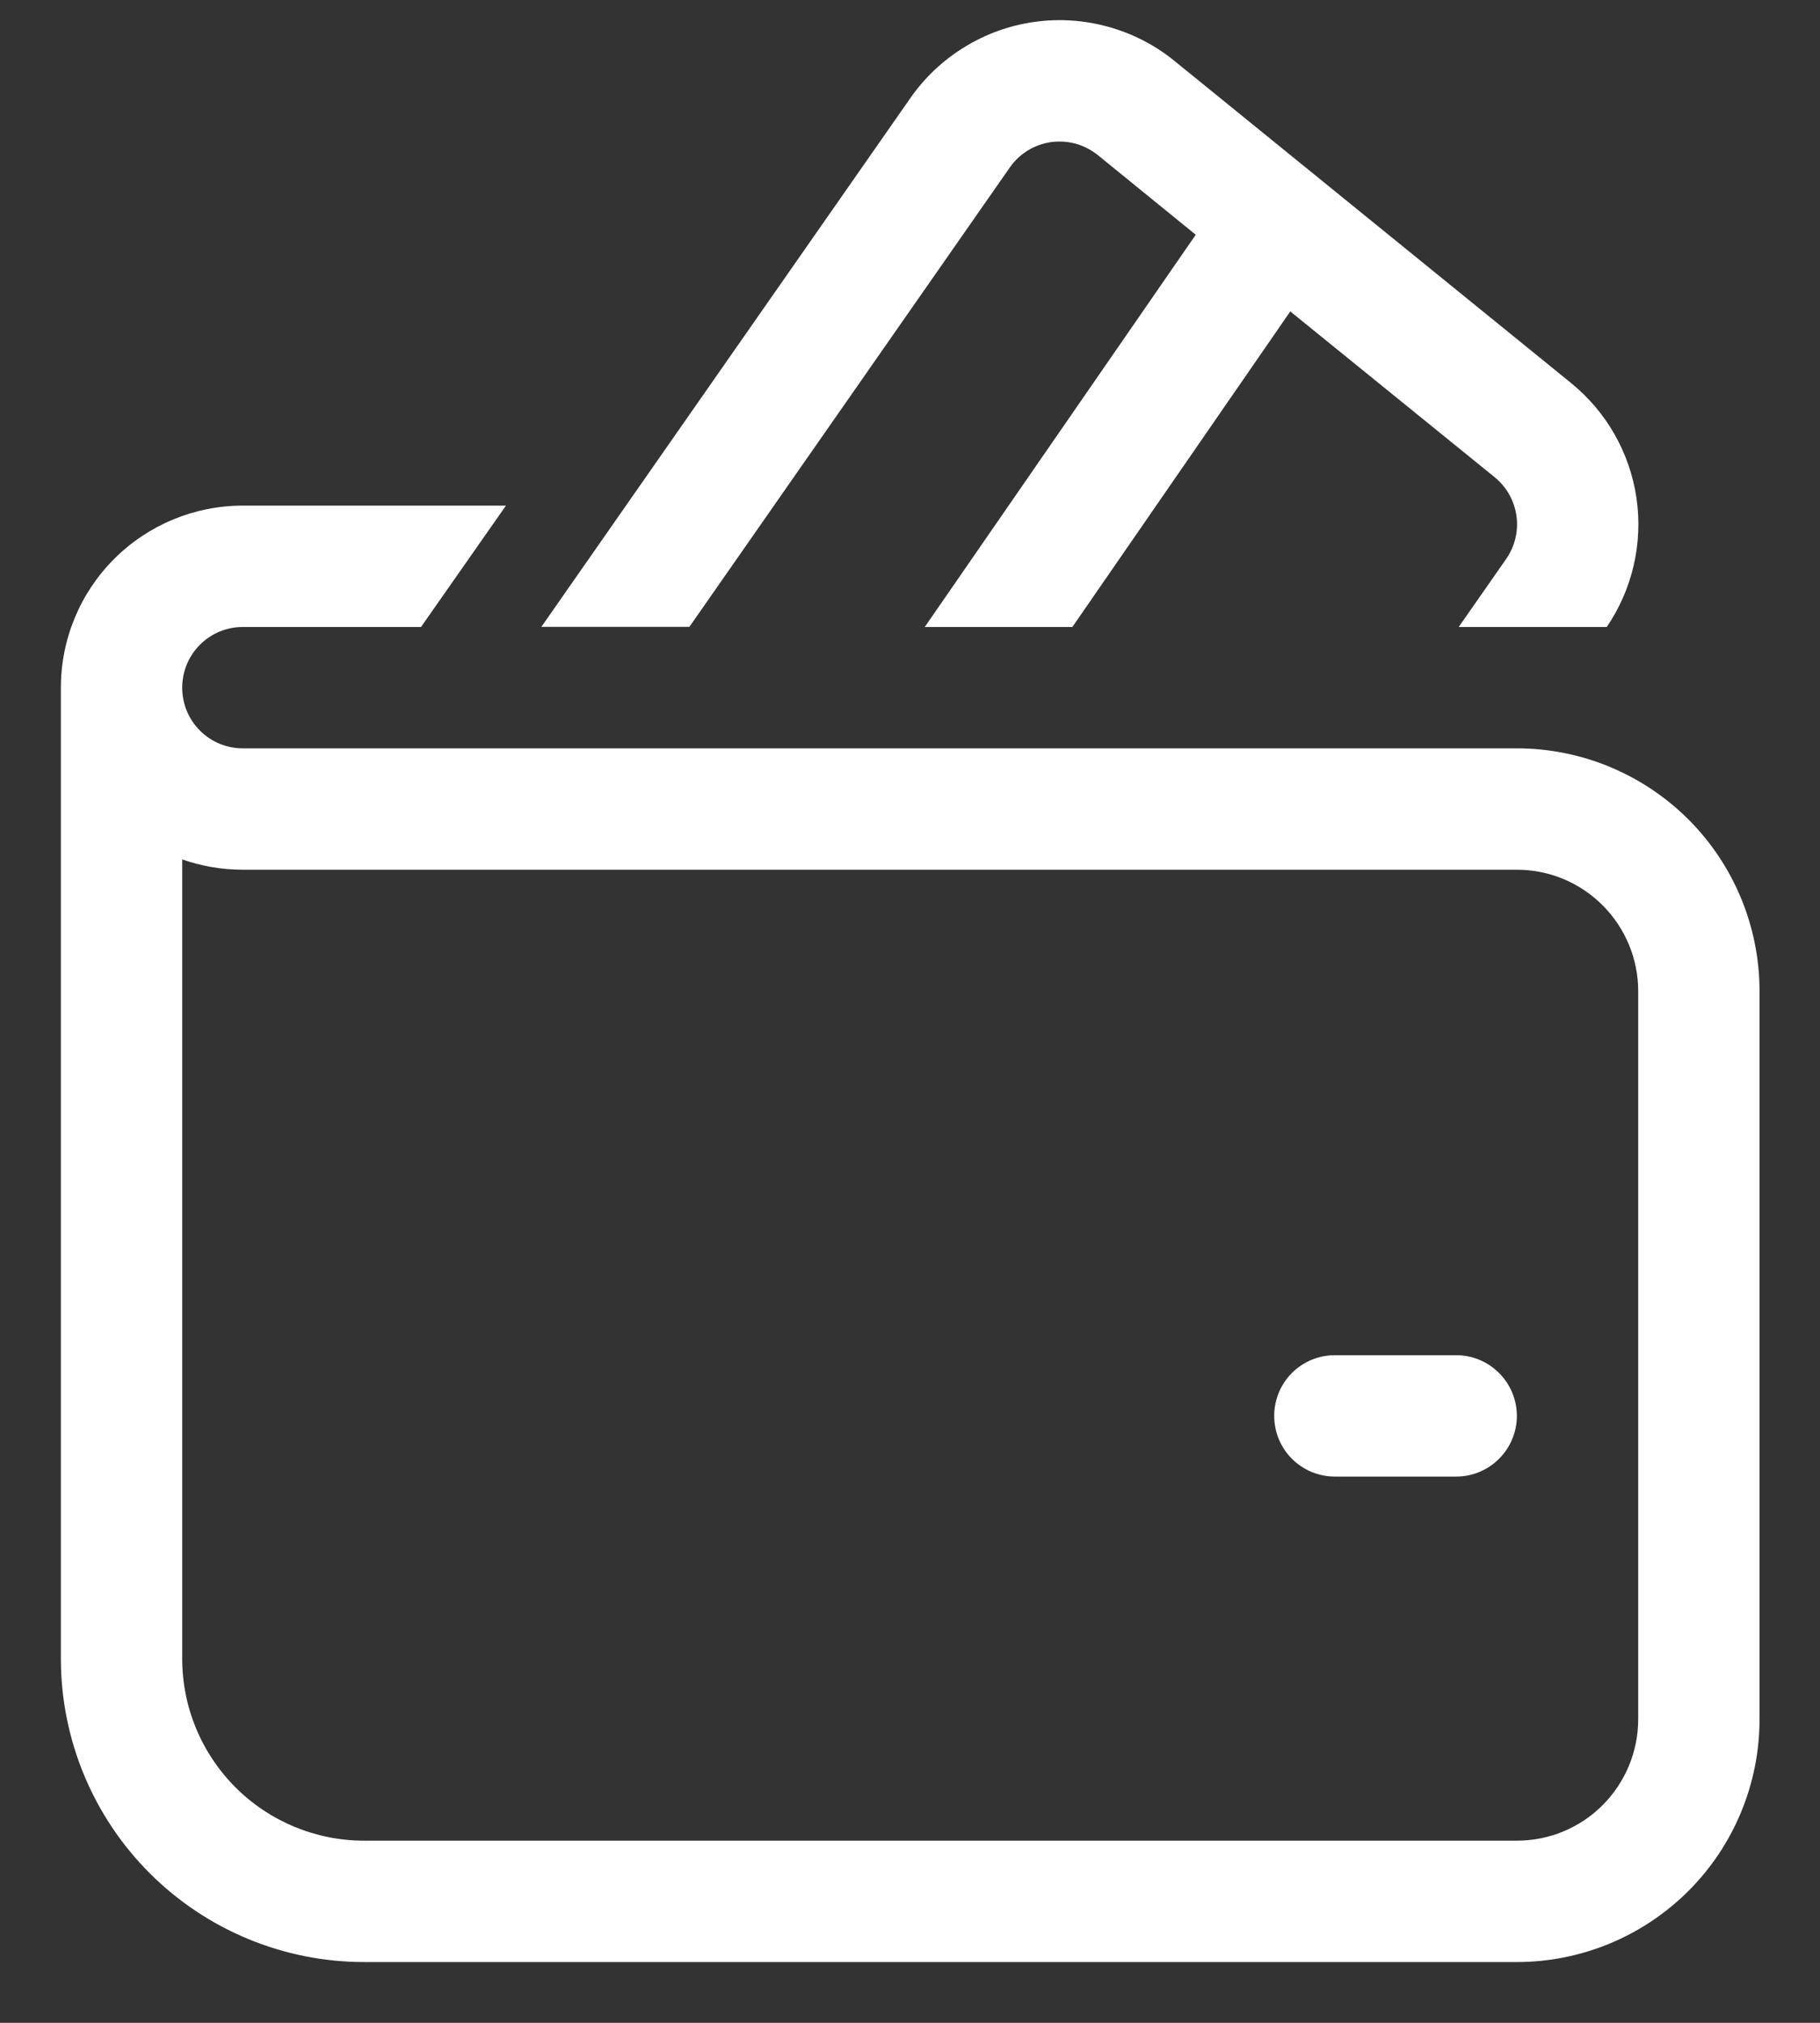 <svg width="18" height="20" viewBox="0 0 18 20" fill="none" xmlns="http://www.w3.org/2000/svg">
<rect x="0" y="0" width="18" height="20" fill="#333333" stroke="none"/>
<path d="M9.004 0.969C9.145 0.767 9.327 0.595 9.538 0.466C9.749 0.336 9.984 0.251 10.229 0.217C10.474 0.182 10.723 0.199 10.961 0.265C11.2 0.331 11.422 0.445 11.614 0.601L15.538 3.787C15.889 4.072 16.119 4.477 16.185 4.924C16.25 5.371 16.145 5.826 15.891 6.199H14.427L14.895 5.528C14.982 5.404 15.019 5.251 14.998 5.101C14.977 4.951 14.9 4.814 14.782 4.718L12.761 3.079L10.606 6.199H9.146L11.826 2.321L10.857 1.533C10.793 1.482 10.719 1.443 10.639 1.421C10.56 1.399 10.477 1.394 10.395 1.405C10.313 1.417 10.235 1.445 10.165 1.488C10.095 1.531 10.034 1.588 9.987 1.656L6.818 6.198H5.354L9.004 0.969ZM13.202 13.399C13.042 13.399 12.89 13.462 12.777 13.575C12.665 13.687 12.602 13.84 12.602 13.999C12.602 14.158 12.665 14.311 12.777 14.423C12.89 14.536 13.042 14.599 13.202 14.599H14.402C14.561 14.599 14.713 14.536 14.826 14.423C14.938 14.311 15.002 14.158 15.002 13.999C15.002 13.84 14.938 13.687 14.826 13.575C14.713 13.462 14.561 13.399 14.402 13.399H13.202ZM2.402 4.999H5.004L4.164 6.199H2.402C2.242 6.199 2.09 6.262 1.977 6.375C1.865 6.487 1.802 6.64 1.802 6.799C1.802 6.958 1.865 7.111 1.977 7.223C2.09 7.336 2.242 7.399 2.402 7.399H15.002C15.638 7.399 16.248 7.652 16.699 8.102C17.149 8.552 17.402 9.163 17.402 9.799V16.999C17.402 17.636 17.149 18.246 16.699 18.696C16.248 19.146 15.638 19.399 15.002 19.399H3.602C2.806 19.399 2.043 19.083 1.48 18.52C0.918 17.958 0.602 17.195 0.602 16.399V6.799C0.602 6.322 0.791 5.864 1.129 5.526C1.466 5.189 1.924 4.999 2.402 4.999ZM1.802 16.399C1.802 16.877 1.991 17.334 2.329 17.672C2.666 18.009 3.124 18.199 3.602 18.199H15.002C15.32 18.199 15.625 18.073 15.85 17.848C16.075 17.622 16.202 17.317 16.202 16.999V9.799C16.202 9.481 16.075 9.176 15.85 8.951C15.625 8.725 15.32 8.599 15.002 8.599H2.402C2.192 8.599 1.989 8.563 1.802 8.497V16.399Z" fill="white"/>
</svg>
